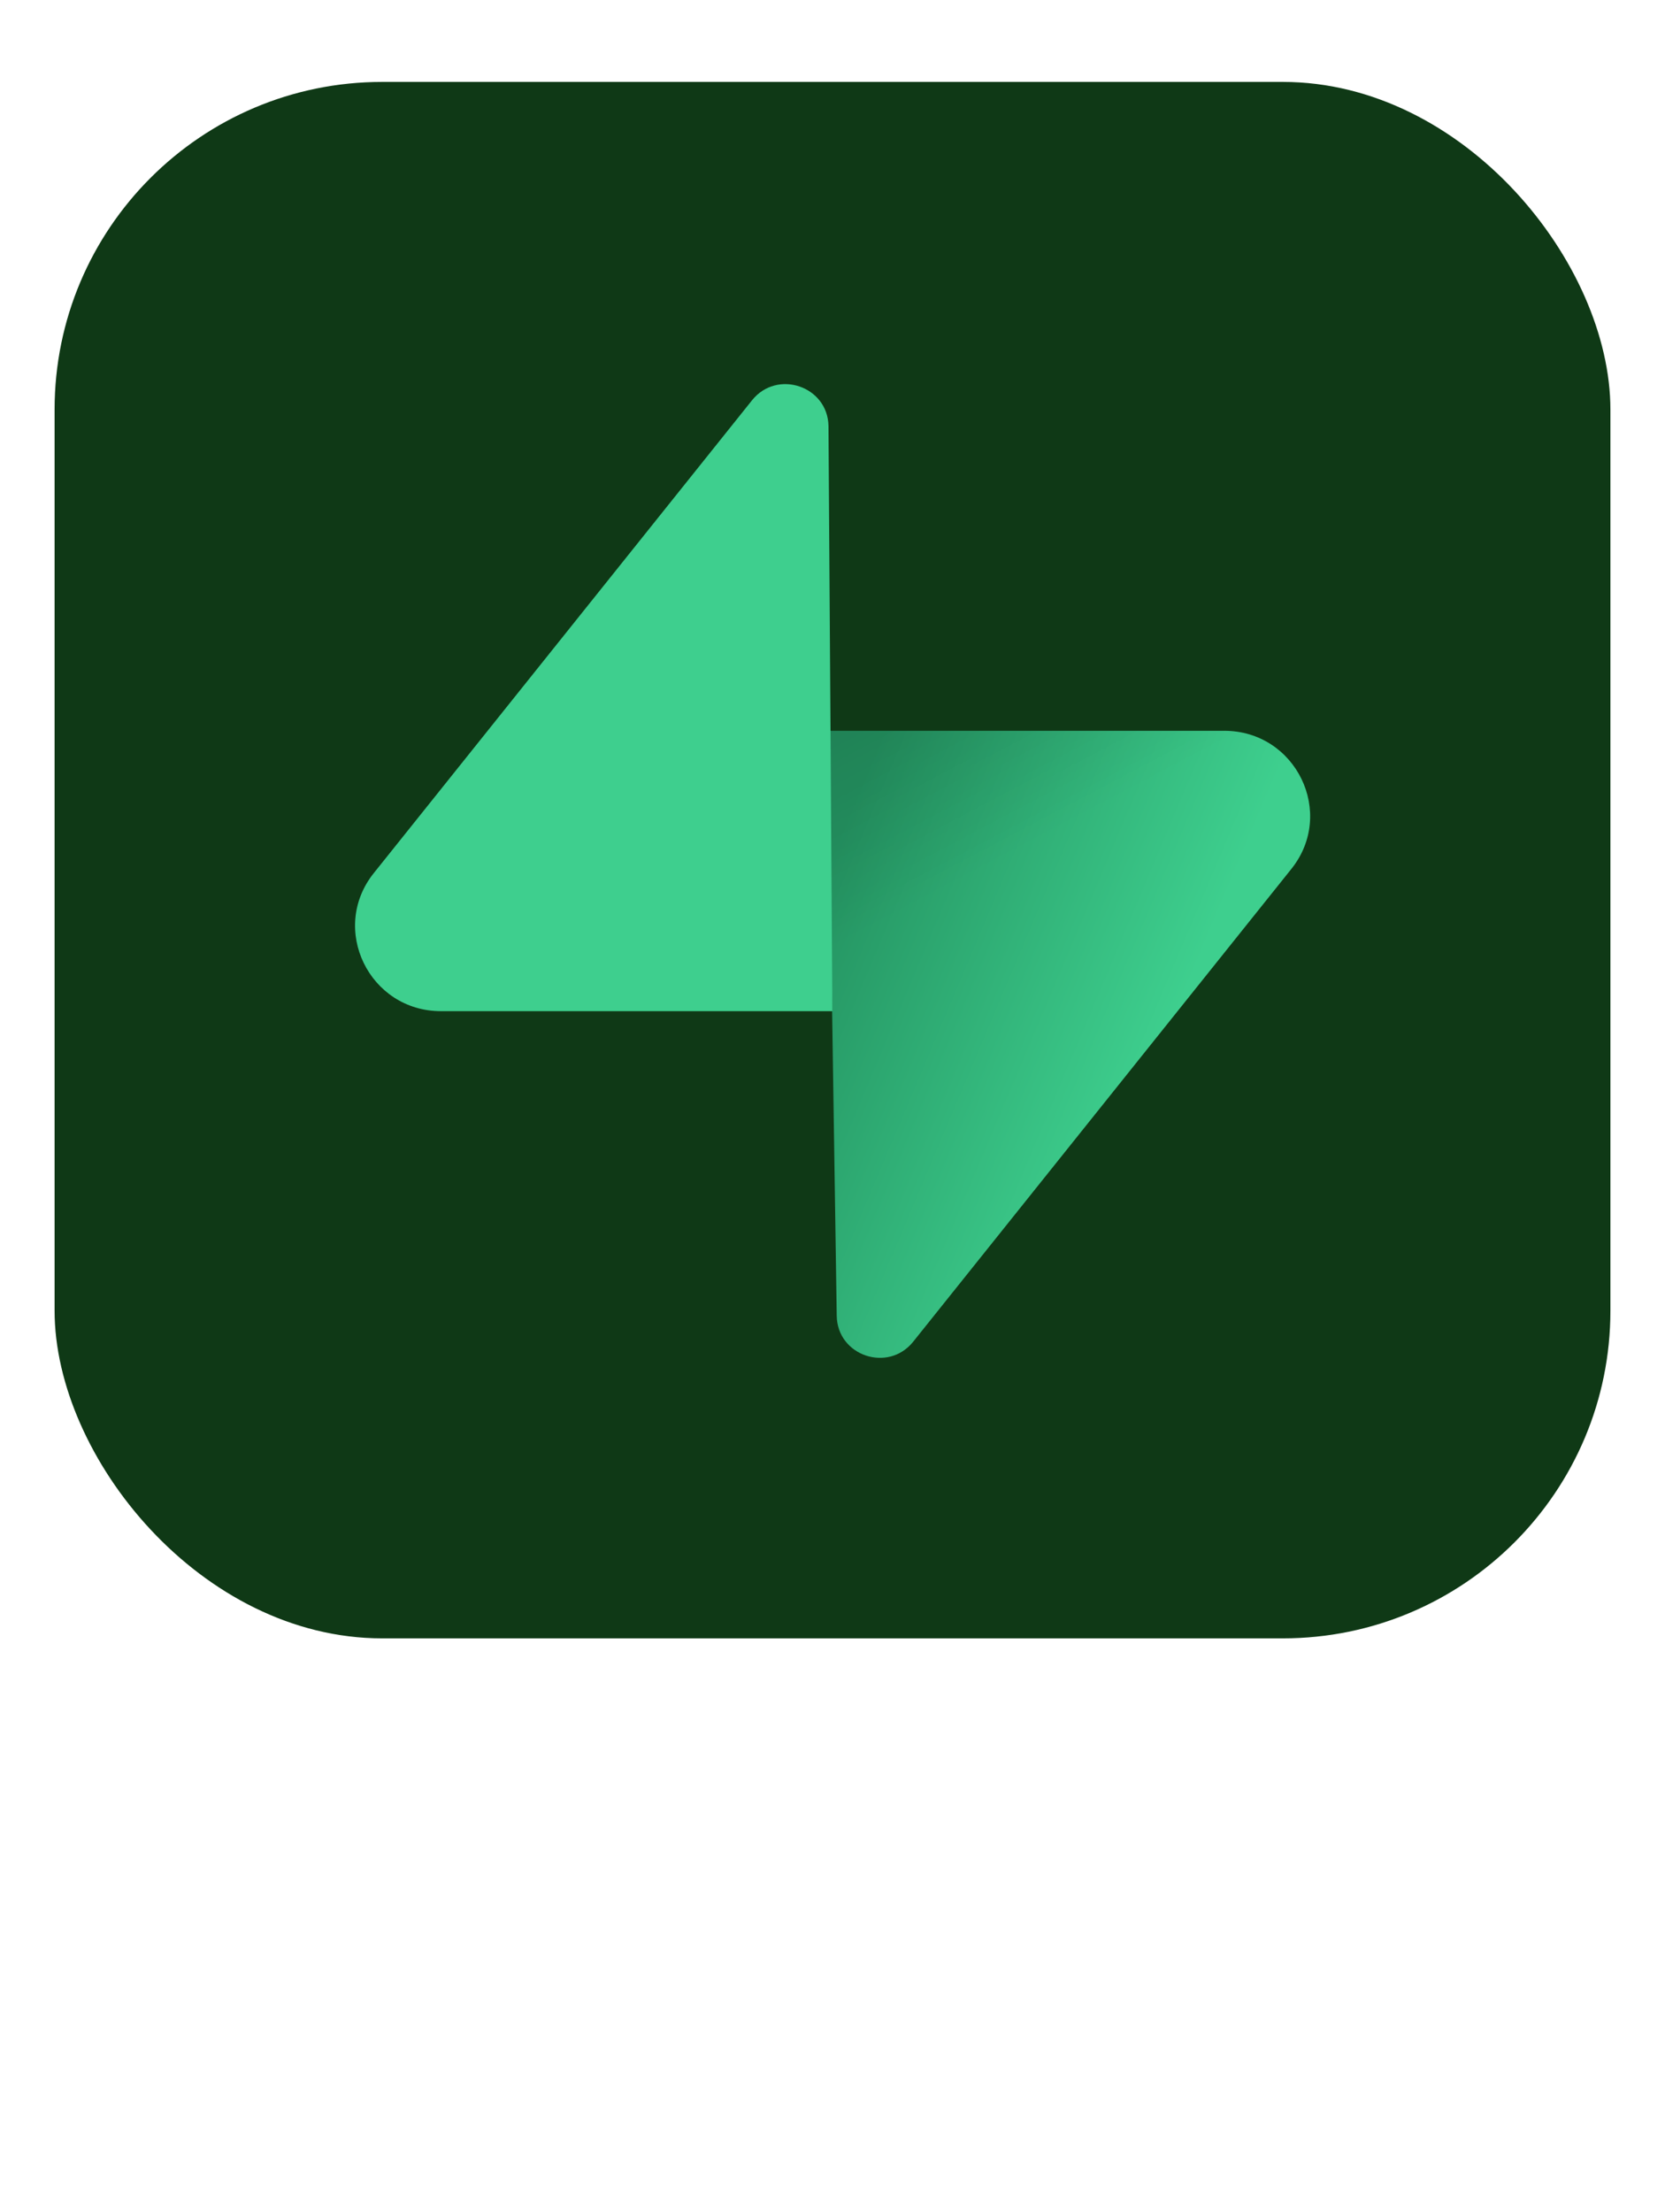 <svg width="61" height="81" viewBox="0 0 61 81" fill="none" xmlns="http://www.w3.org/2000/svg">
<circle cx="30.5" cy="73.5" r="3.5" fill="white"/>
<g filter="url(#filter0_d_172_11)">
<rect x="2" y="2" width="57" height="57" rx="12" fill="#0F3916"/>
<g clip-path="url(#clip0_172_11)">
<path d="M33.457 48.135C32.538 49.282 30.677 48.653 30.655 47.188L30.331 25.763H44.851C47.481 25.763 48.948 28.777 47.312 30.821L33.457 48.135Z" fill="url(#paint0_linear_172_11)"/>
<path d="M33.457 48.135C32.538 49.282 30.677 48.653 30.655 47.188L30.331 25.763H44.851C47.481 25.763 48.948 28.777 47.312 30.821L33.457 48.135Z" fill="url(#paint1_linear_172_11)" fill-opacity="0.2"/>
<path d="M27.551 13.66C28.469 12.512 30.331 13.141 30.353 14.606L30.495 36.031H16.157C13.527 36.031 12.06 33.017 13.695 30.974L27.551 13.66Z" fill="#3ECF8E"/>
</g>
</g>
<defs>
<filter id="filter0_d_172_11" x="1.3" y="2" width="58.4" height="58.7" filterUnits="userSpaceOnUse" color-interpolation-filters="sRGB">
<feFlood flood-opacity="0" result="BackgroundImageFix"/>
<feColorMatrix in="SourceAlpha" type="matrix" values="0 0 0 0 0 0 0 0 0 0 0 0 0 0 0 0 0 0 127 0" result="hardAlpha"/>
<feOffset dy="1"/>
<feGaussianBlur stdDeviation="0.35"/>
<feComposite in2="hardAlpha" operator="out"/>
<feColorMatrix type="matrix" values="0 0 0 0 0 0 0 0 0 0 0 0 0 0 0 0 0 0 0.25 0"/>
<feBlend mode="normal" in2="BackgroundImageFix" result="effect1_dropShadow_172_11"/>
<feBlend mode="normal" in="SourceGraphic" in2="effect1_dropShadow_172_11" result="shape"/>
</filter>
<linearGradient id="paint0_linear_172_11" x1="30.331" y1="30.514" x2="43.206" y2="35.956" gradientUnits="userSpaceOnUse">
<stop stop-color="#249361"/>
<stop offset="1" stop-color="#3ECF8E"/>
</linearGradient>
<linearGradient id="paint1_linear_172_11" x1="24.61" y1="22.742" x2="30.423" y2="33.772" gradientUnits="userSpaceOnUse">
<stop/>
<stop offset="1" stop-opacity="0"/>
</linearGradient>
<clipPath id="clip0_172_11">
<rect width="35" height="36" fill="white" transform="translate(13 13)"/>
</clipPath>
</defs>
</svg>
